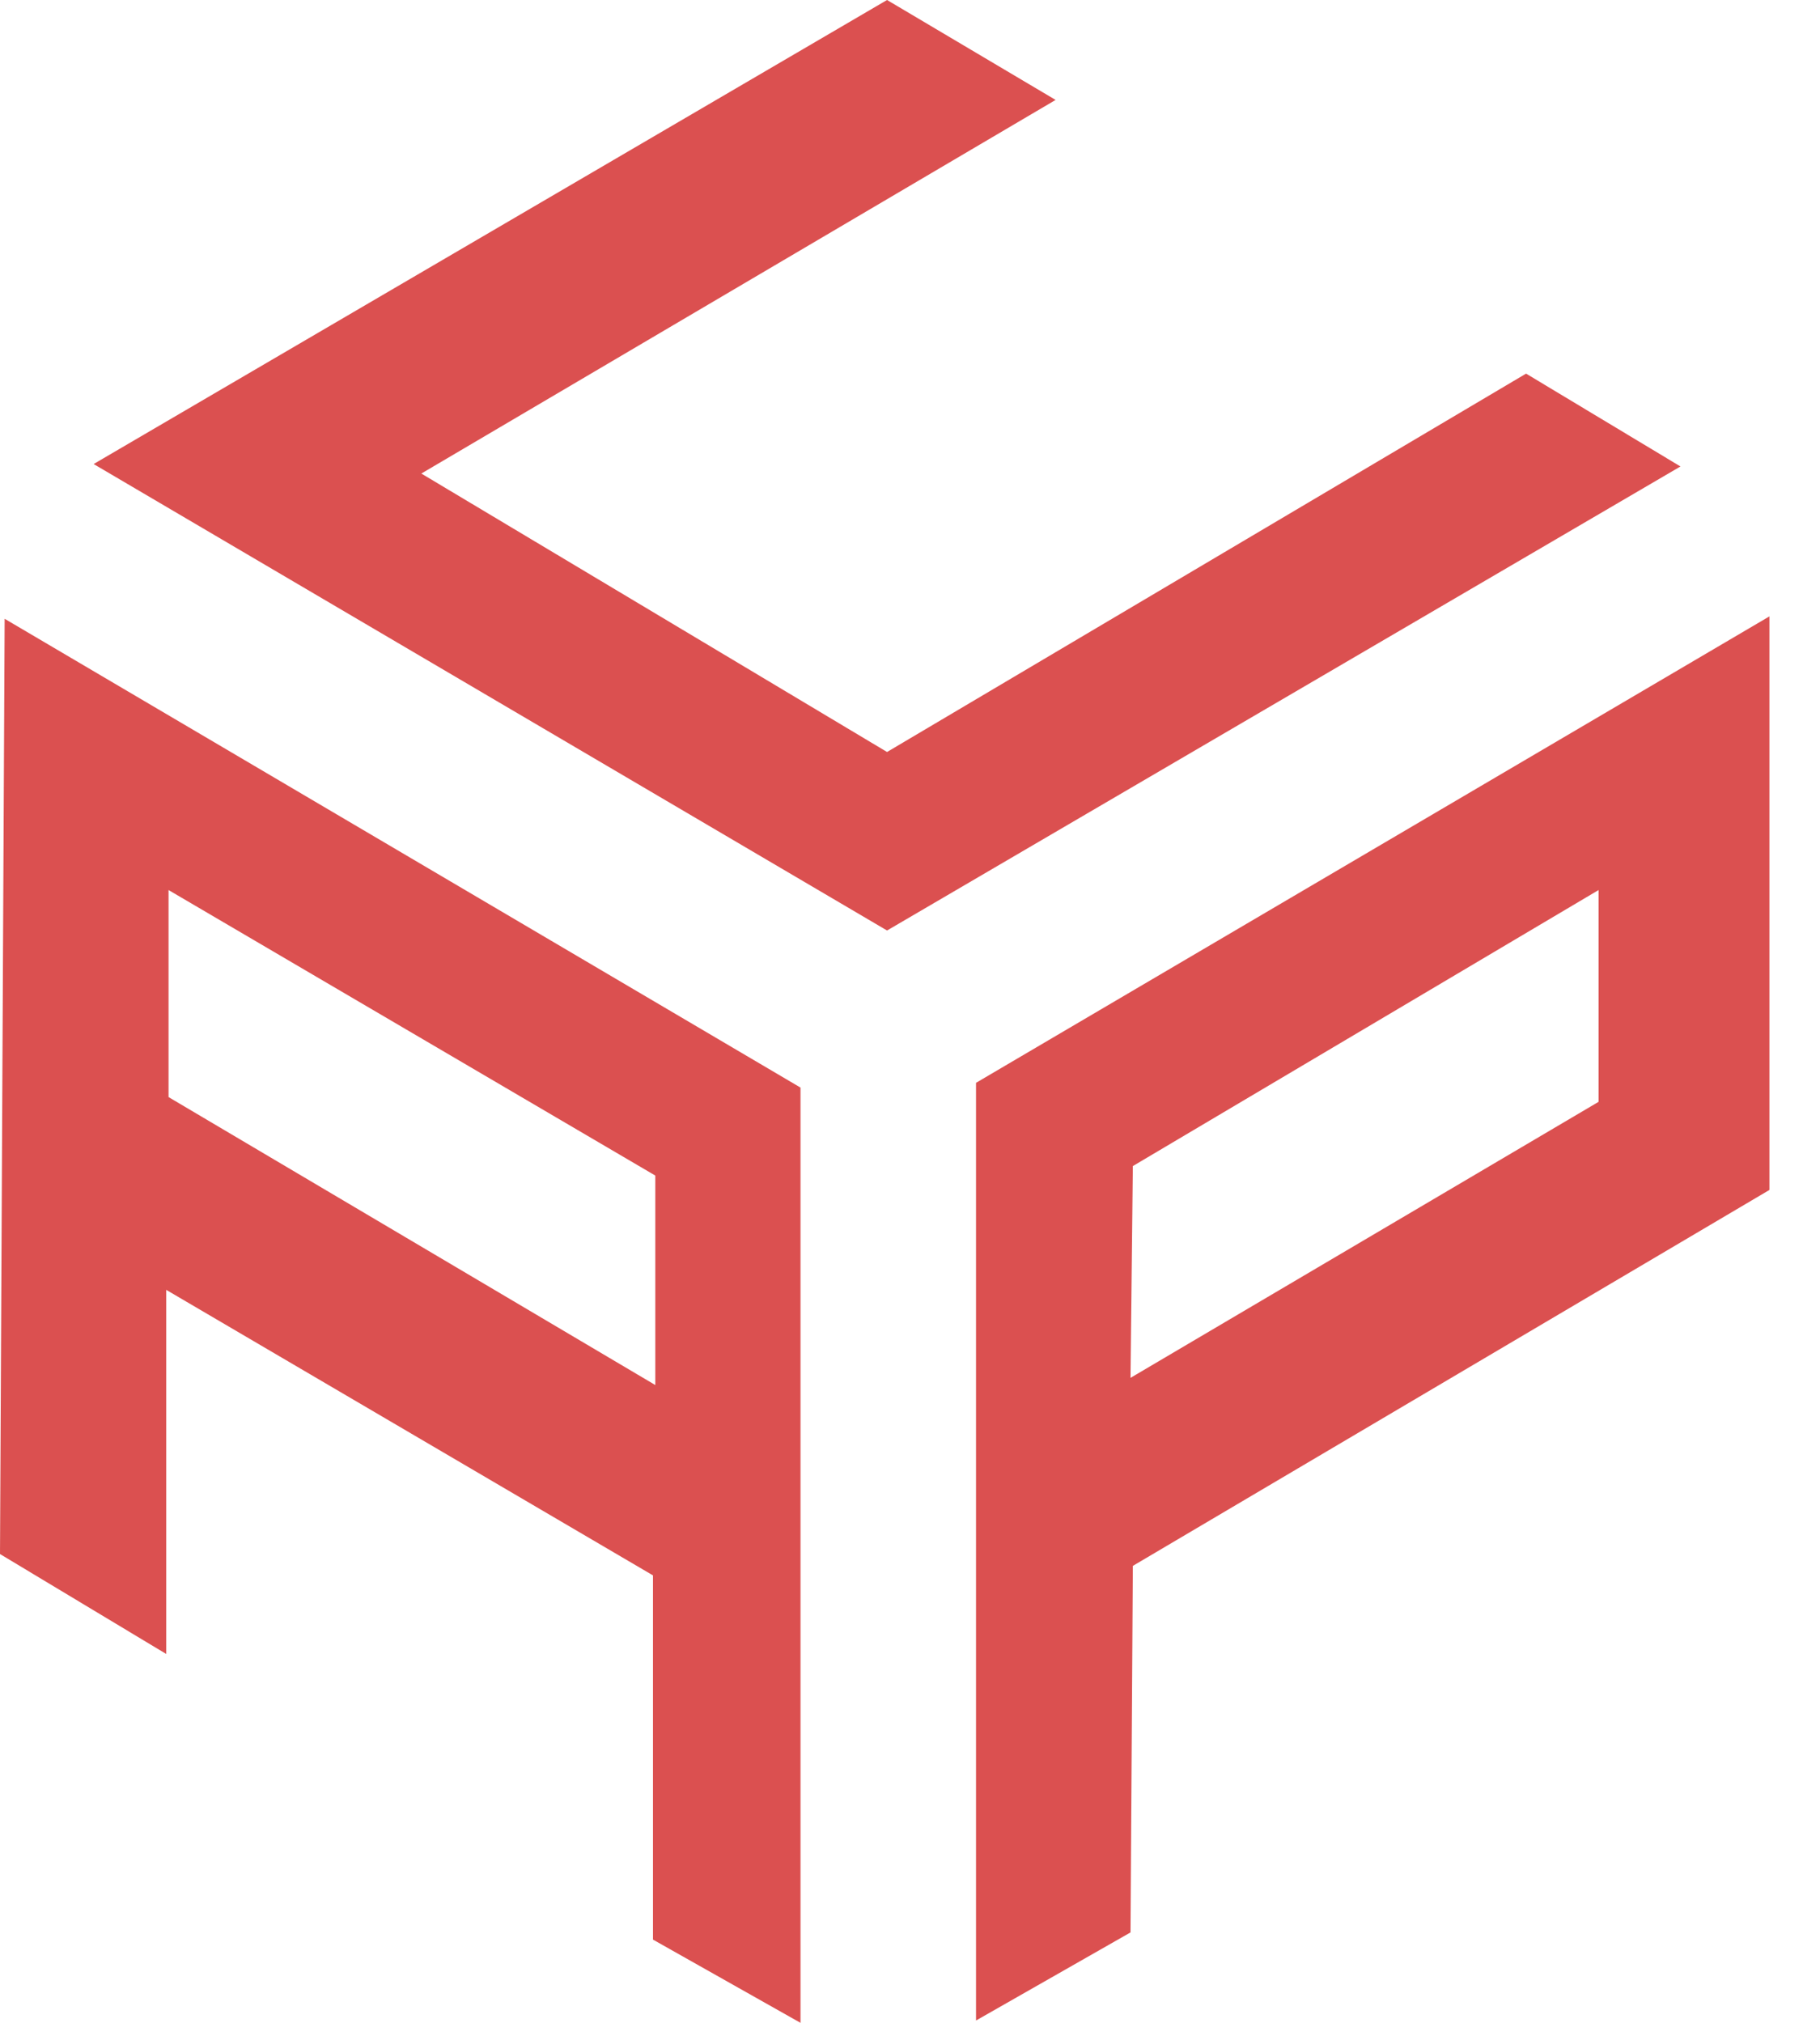 <svg width="18" height="20" viewBox="0 0 18 20" fill="none" xmlns="http://www.w3.org/2000/svg">
<path d="M8.773 0L0.926 4.588L8.773 9.2L16.62 4.612L15.093 3.694L8.773 7.435L4.167 4.682L10.44 0.988L8.773 0Z" fill="#DB5050"/>
<path fill-rule="evenodd" clip-rule="evenodd" d="M7.917 10.753L0.046 6.118L0 15.365L1.644 16.353V12.753L6.458 15.576V19.177L7.917 20V10.753ZM1.667 8.8L6.481 11.623V13.694L1.667 10.847V8.8Z" fill="#DB5050"/>
<path fill-rule="evenodd" clip-rule="evenodd" d="M9.653 10.706L17.5 6.094V11.765L11.204 15.482L11.181 19.106L9.653 19.977V10.706ZM11.204 11.529L11.181 13.623L15.81 10.894V8.8L11.204 11.529Z" fill="#DB5050"/>
</svg>
